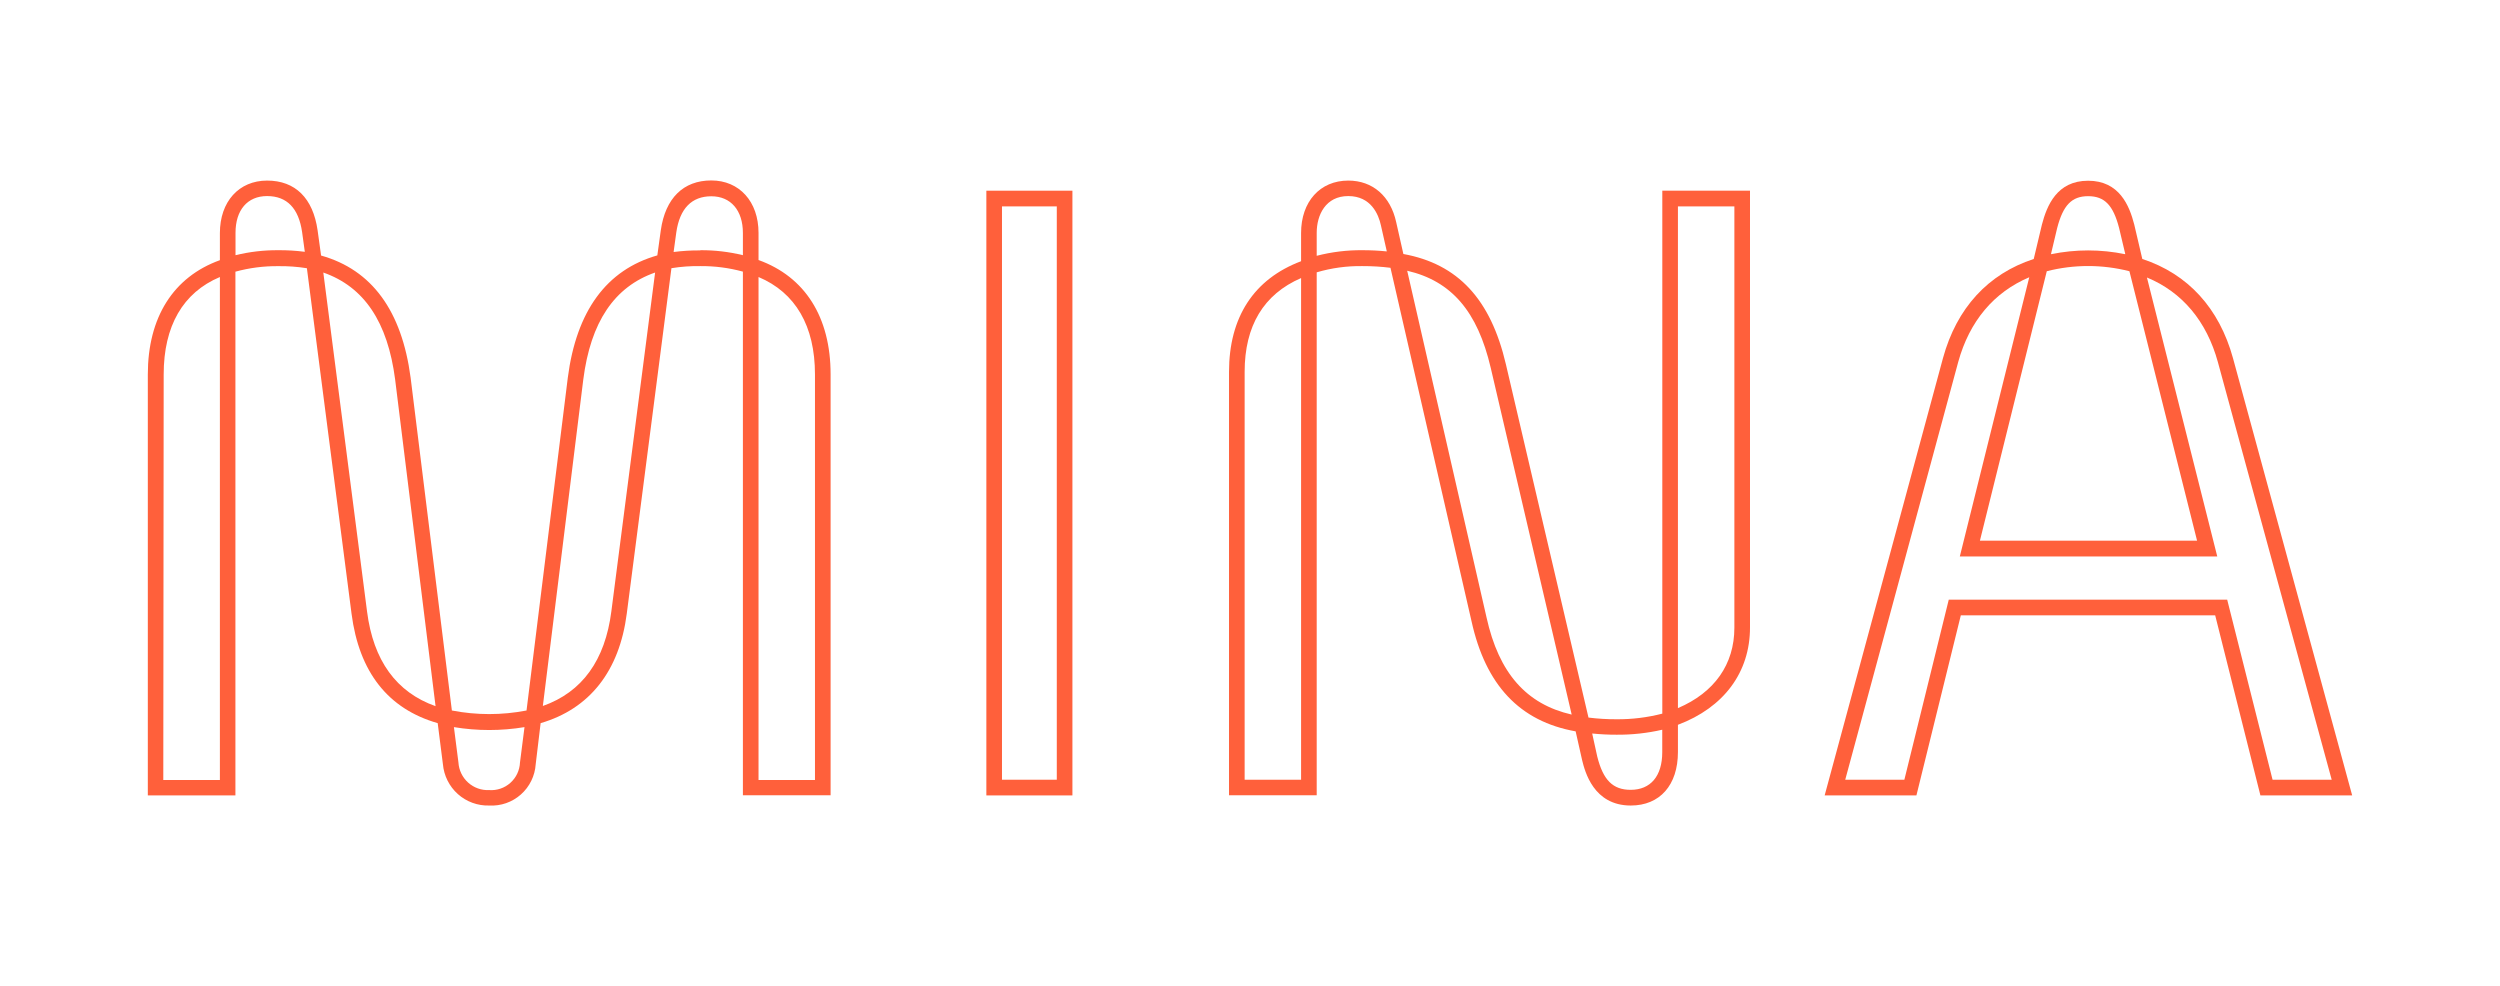 <svg width="180" height="71" viewBox="0 0 180 71" fill="none" xmlns="http://www.w3.org/2000/svg">
<path d="M35.221 57.998C34.392 58.022 33.585 57.727 32.965 57.173C32.346 56.619 31.961 55.848 31.889 55.018L31.514 52.067C27.943 51.045 25.853 48.391 25.31 44.178L22.096 19.313C21.407 19.202 20.709 19.152 20.01 19.163C18.977 19.154 17.947 19.288 16.95 19.561V57.27H10.643V26.959C10.643 22.846 12.482 19.941 15.832 18.733V16.778C15.832 14.519 17.2 13.002 19.232 13.002C21.264 13.002 22.539 14.272 22.868 16.588L23.118 18.399C26.785 19.428 28.928 22.387 29.564 27.188L32.535 51.156C34.311 51.5 36.135 51.5 37.91 51.156L40.882 27.192C41.503 22.387 43.671 19.428 47.328 18.388L47.578 16.577C47.907 14.272 49.2 12.992 51.214 12.992C53.228 12.992 54.614 14.508 54.614 16.767V18.722C57.964 19.93 59.803 22.835 59.803 26.948V57.259H53.489V19.557C52.492 19.285 51.462 19.151 50.428 19.159C49.73 19.148 49.032 19.198 48.343 19.31L45.128 44.178C44.596 48.316 42.457 51.034 38.925 52.067L38.571 55.021C38.516 55.861 38.133 56.644 37.506 57.201C36.879 57.759 36.057 58.045 35.221 57.998ZM32.682 52.353L33.007 54.896C33.041 55.453 33.292 55.975 33.707 56.347C34.121 56.72 34.666 56.913 35.221 56.886C35.498 56.906 35.775 56.87 36.038 56.78C36.3 56.691 36.542 56.549 36.748 56.364C36.955 56.178 37.123 55.953 37.242 55.702C37.36 55.45 37.427 55.178 37.439 54.9L37.764 52.353C36.081 52.631 34.365 52.631 32.682 52.353ZM54.614 56.158H58.678V26.959C58.678 23.473 57.278 21.067 54.614 19.945V56.158ZM11.757 56.158H15.832V19.945C13.171 21.067 11.785 23.473 11.785 26.959L11.757 56.158ZM23.278 19.622L26.428 44.031C26.878 47.563 28.539 49.847 31.36 50.844L28.45 27.328C27.914 23.183 26.218 20.651 23.278 19.622ZM47.168 19.622C44.228 20.651 42.525 23.183 41.996 27.331L39.085 50.83C41.91 49.833 43.568 47.548 44.018 44.016L47.168 19.622ZM16.957 18.374C17.959 18.129 18.987 18.009 20.018 18.015C20.662 18.009 21.307 18.047 21.946 18.13L21.753 16.721C21.507 14.992 20.657 14.117 19.232 14.117C17.807 14.117 16.957 15.132 16.957 16.764V18.374ZM50.428 18.015C51.459 18.009 52.487 18.129 53.489 18.374V16.778C53.489 15.147 52.618 14.132 51.214 14.132C49.81 14.132 48.939 15.007 48.693 16.735L48.5 18.144C49.139 18.061 49.784 18.023 50.428 18.03V18.015Z" fill="#FF603B"/>
<path d="M77.214 57.27H71.018V13.73H77.214V57.27ZM72.143 56.14H76.089V14.86H72.143V56.14Z" fill="#FF603B"/>
<path d="M117.414 57.998C114.725 57.998 114.111 55.534 113.911 54.724L113.446 52.658C109.421 51.941 106.964 49.334 105.946 44.712L100.114 19.281C99.447 19.197 98.776 19.157 98.103 19.159C96.987 19.141 95.875 19.292 94.803 19.608V57.259H88.489V26.779C88.489 22.835 90.275 20.092 93.678 18.808V16.778C93.678 14.519 95.043 13.002 97.075 13.002C98.829 13.002 100.118 14.121 100.525 15.993L101.043 18.288C104.971 19.005 107.329 21.537 108.425 26.231L114.371 51.665C115.041 51.749 115.715 51.789 116.389 51.787C117.501 51.796 118.609 51.659 119.686 51.382V13.73H126V45.182C126 48.409 124.118 50.941 120.811 52.185V54.147C120.811 56.528 119.511 57.998 117.414 57.998ZM114.643 52.838L115 54.462C115.425 56.169 116.125 56.868 117.411 56.868C118.839 56.868 119.682 55.882 119.682 54.161V52.54C118.601 52.788 117.495 52.909 116.386 52.899C115.804 52.9 115.222 52.871 114.643 52.812V52.831V52.838ZM89.614 56.14H93.678V20.02C90.978 21.192 89.614 23.462 89.614 26.776V56.14ZM101.318 19.493L107.032 44.461C107.918 48.459 109.889 50.7 113.161 51.45L107.332 26.482C106.382 22.426 104.514 20.235 101.318 19.493ZM120.811 14.86V50.984C123.439 49.865 124.875 47.832 124.875 45.196V14.86H120.811ZM94.803 18.417C95.881 18.138 96.991 18.003 98.103 18.015C98.686 18.014 99.267 18.043 99.846 18.101V18.084L99.425 16.222C99.254 15.434 98.711 14.117 97.075 14.117C95.439 14.117 94.803 15.484 94.803 16.764V18.417Z" fill="#FF603B"/>
<path d="M169.357 57.27H162.75L159.493 44.303H141.179L137.982 57.27H131.375L139.896 25.779C140.882 22.182 143.136 19.722 146.429 18.646L147.018 16.172C147.375 14.81 148.089 13.013 150.343 13.013C152.596 13.013 153.314 14.806 153.664 16.162L154.246 18.646C157.532 19.722 159.786 22.193 160.775 25.786L169.357 57.27ZM163.625 56.14H167.882L159.689 26.076C158.879 23.125 157.121 21.031 154.579 19.98L159.643 40.065H141.107L146.107 19.962C143.561 21.038 141.804 23.122 140.993 26.058L132.857 56.14H137.114L140.311 43.174H160.357L163.625 56.14ZM142.554 38.928H158.189L153.318 19.529C151.366 19.03 149.32 19.03 147.368 19.529L142.554 38.928ZM147.679 18.259V18.302C149.438 17.94 151.252 17.94 153.011 18.302V18.256L152.575 16.416C152.15 14.77 151.525 14.125 150.346 14.125C149.168 14.125 148.543 14.77 148.114 16.427L147.679 18.256V18.259Z" fill="#FF603B"/>
</svg>
